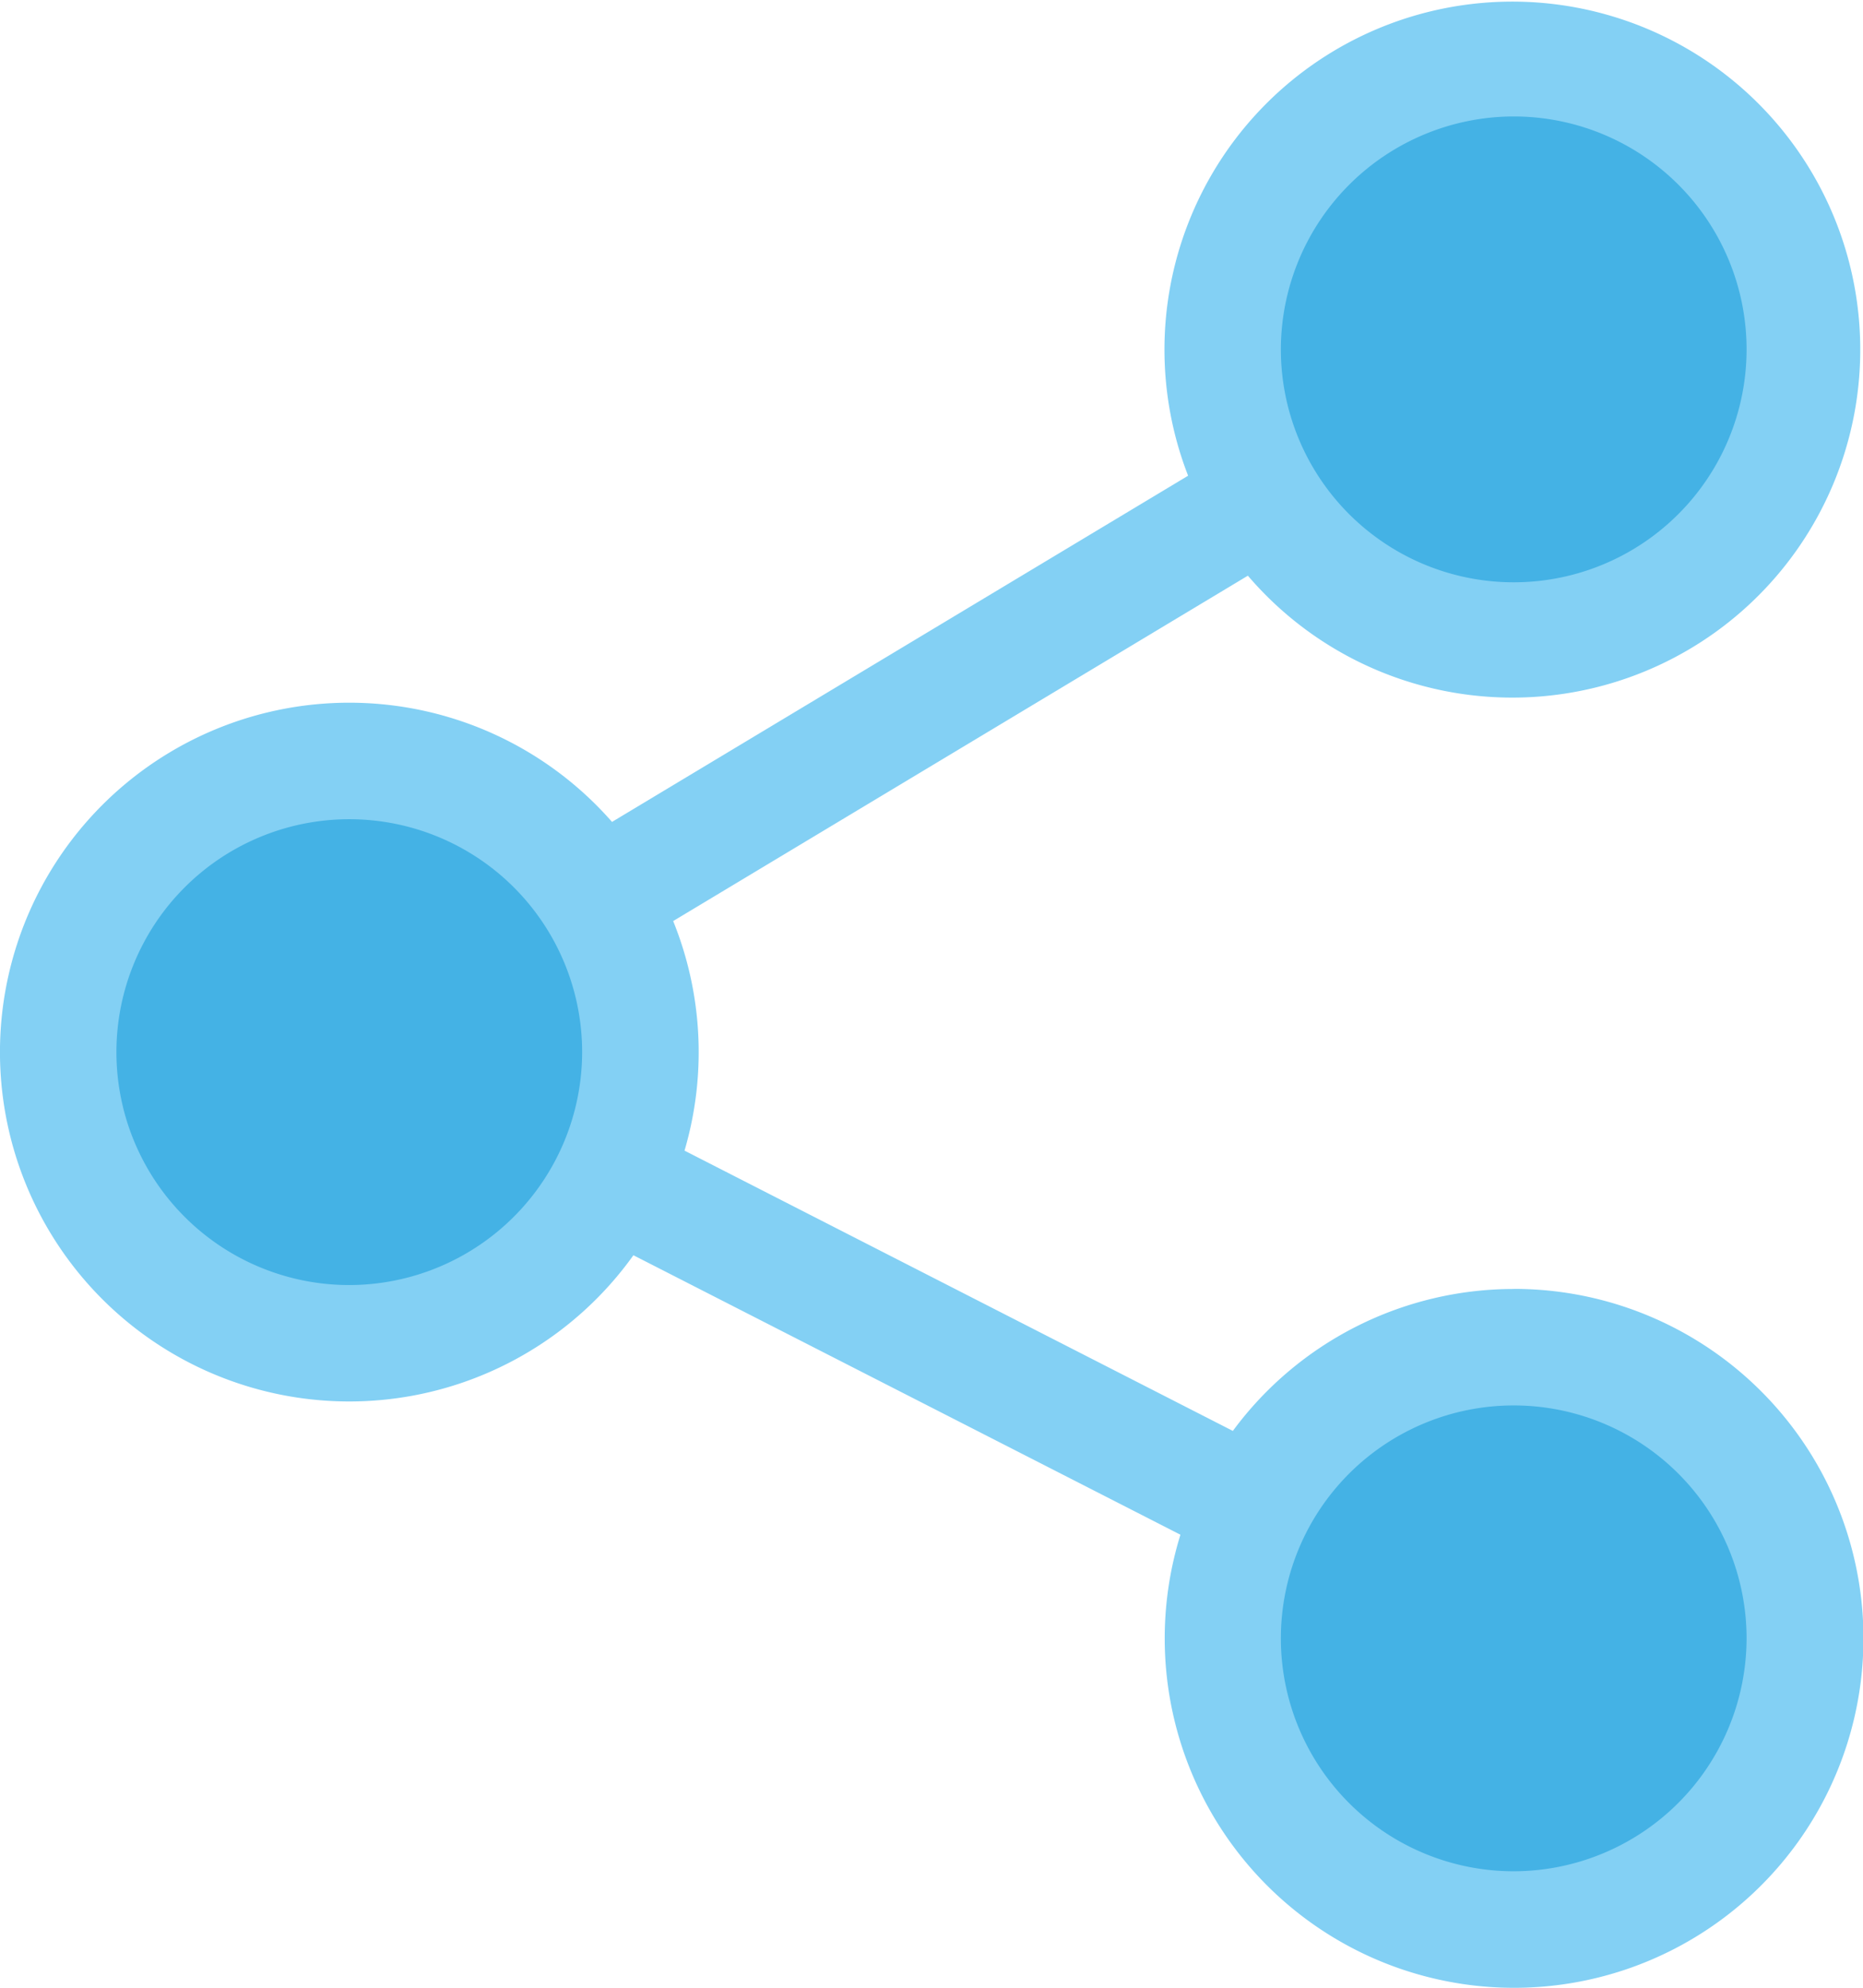 <svg xmlns="http://www.w3.org/2000/svg" width="22.818" height="24.34" viewBox="0 0 22.818 24.34">
  <g id="Group_1278" data-name="Group 1278" transform="translate(-448 -1530.66)">
    <circle id="Ellipse_30" data-name="Ellipse 30" cx="3.5" cy="3.5" r="3.5" transform="translate(463 1531)" fill="#44b2e5"/>
    <circle id="Ellipse_31" data-name="Ellipse 31" cx="3.5" cy="3.5" r="3.5" transform="translate(449 1540)" fill="#44b2e5"/>
    <circle id="Ellipse_32" data-name="Ellipse 32" cx="3.5" cy="3.5" r="3.5" transform="translate(463 1547)" fill="#44b2e5"/>
    <g id="share" transform="translate(432 1530.66)">
      <g id="Group_1128" data-name="Group 1128" transform="translate(16)">
        <path id="Path_59" data-name="Path 59" d="M34.54,15.783A4.275,4.275,0,0,0,31.1,17.521l-6.716-3.432a4.278,4.278,0,0,0-.139-2.811l7.039-4.229a4.261,4.261,0,1,0-.732-1.224l-7.056,4.239a4.278,4.278,0,1,0,.262,5.306l6.7,3.422a4.279,4.279,0,1,0,4.087-3.01Zm0-14.357a2.852,2.852,0,1,1-2.852,2.852A2.856,2.856,0,0,1,34.54,1.426ZM20.278,15.735a2.852,2.852,0,1,1,2.852-2.852A2.856,2.856,0,0,1,20.278,15.735ZM34.54,22.913a2.852,2.852,0,1,1,2.852-2.852A2.856,2.856,0,0,1,34.54,22.913Z" transform="translate(-16)" fill="#83d0f4"/>
      </g>
    </g>
  </g>
</svg>
